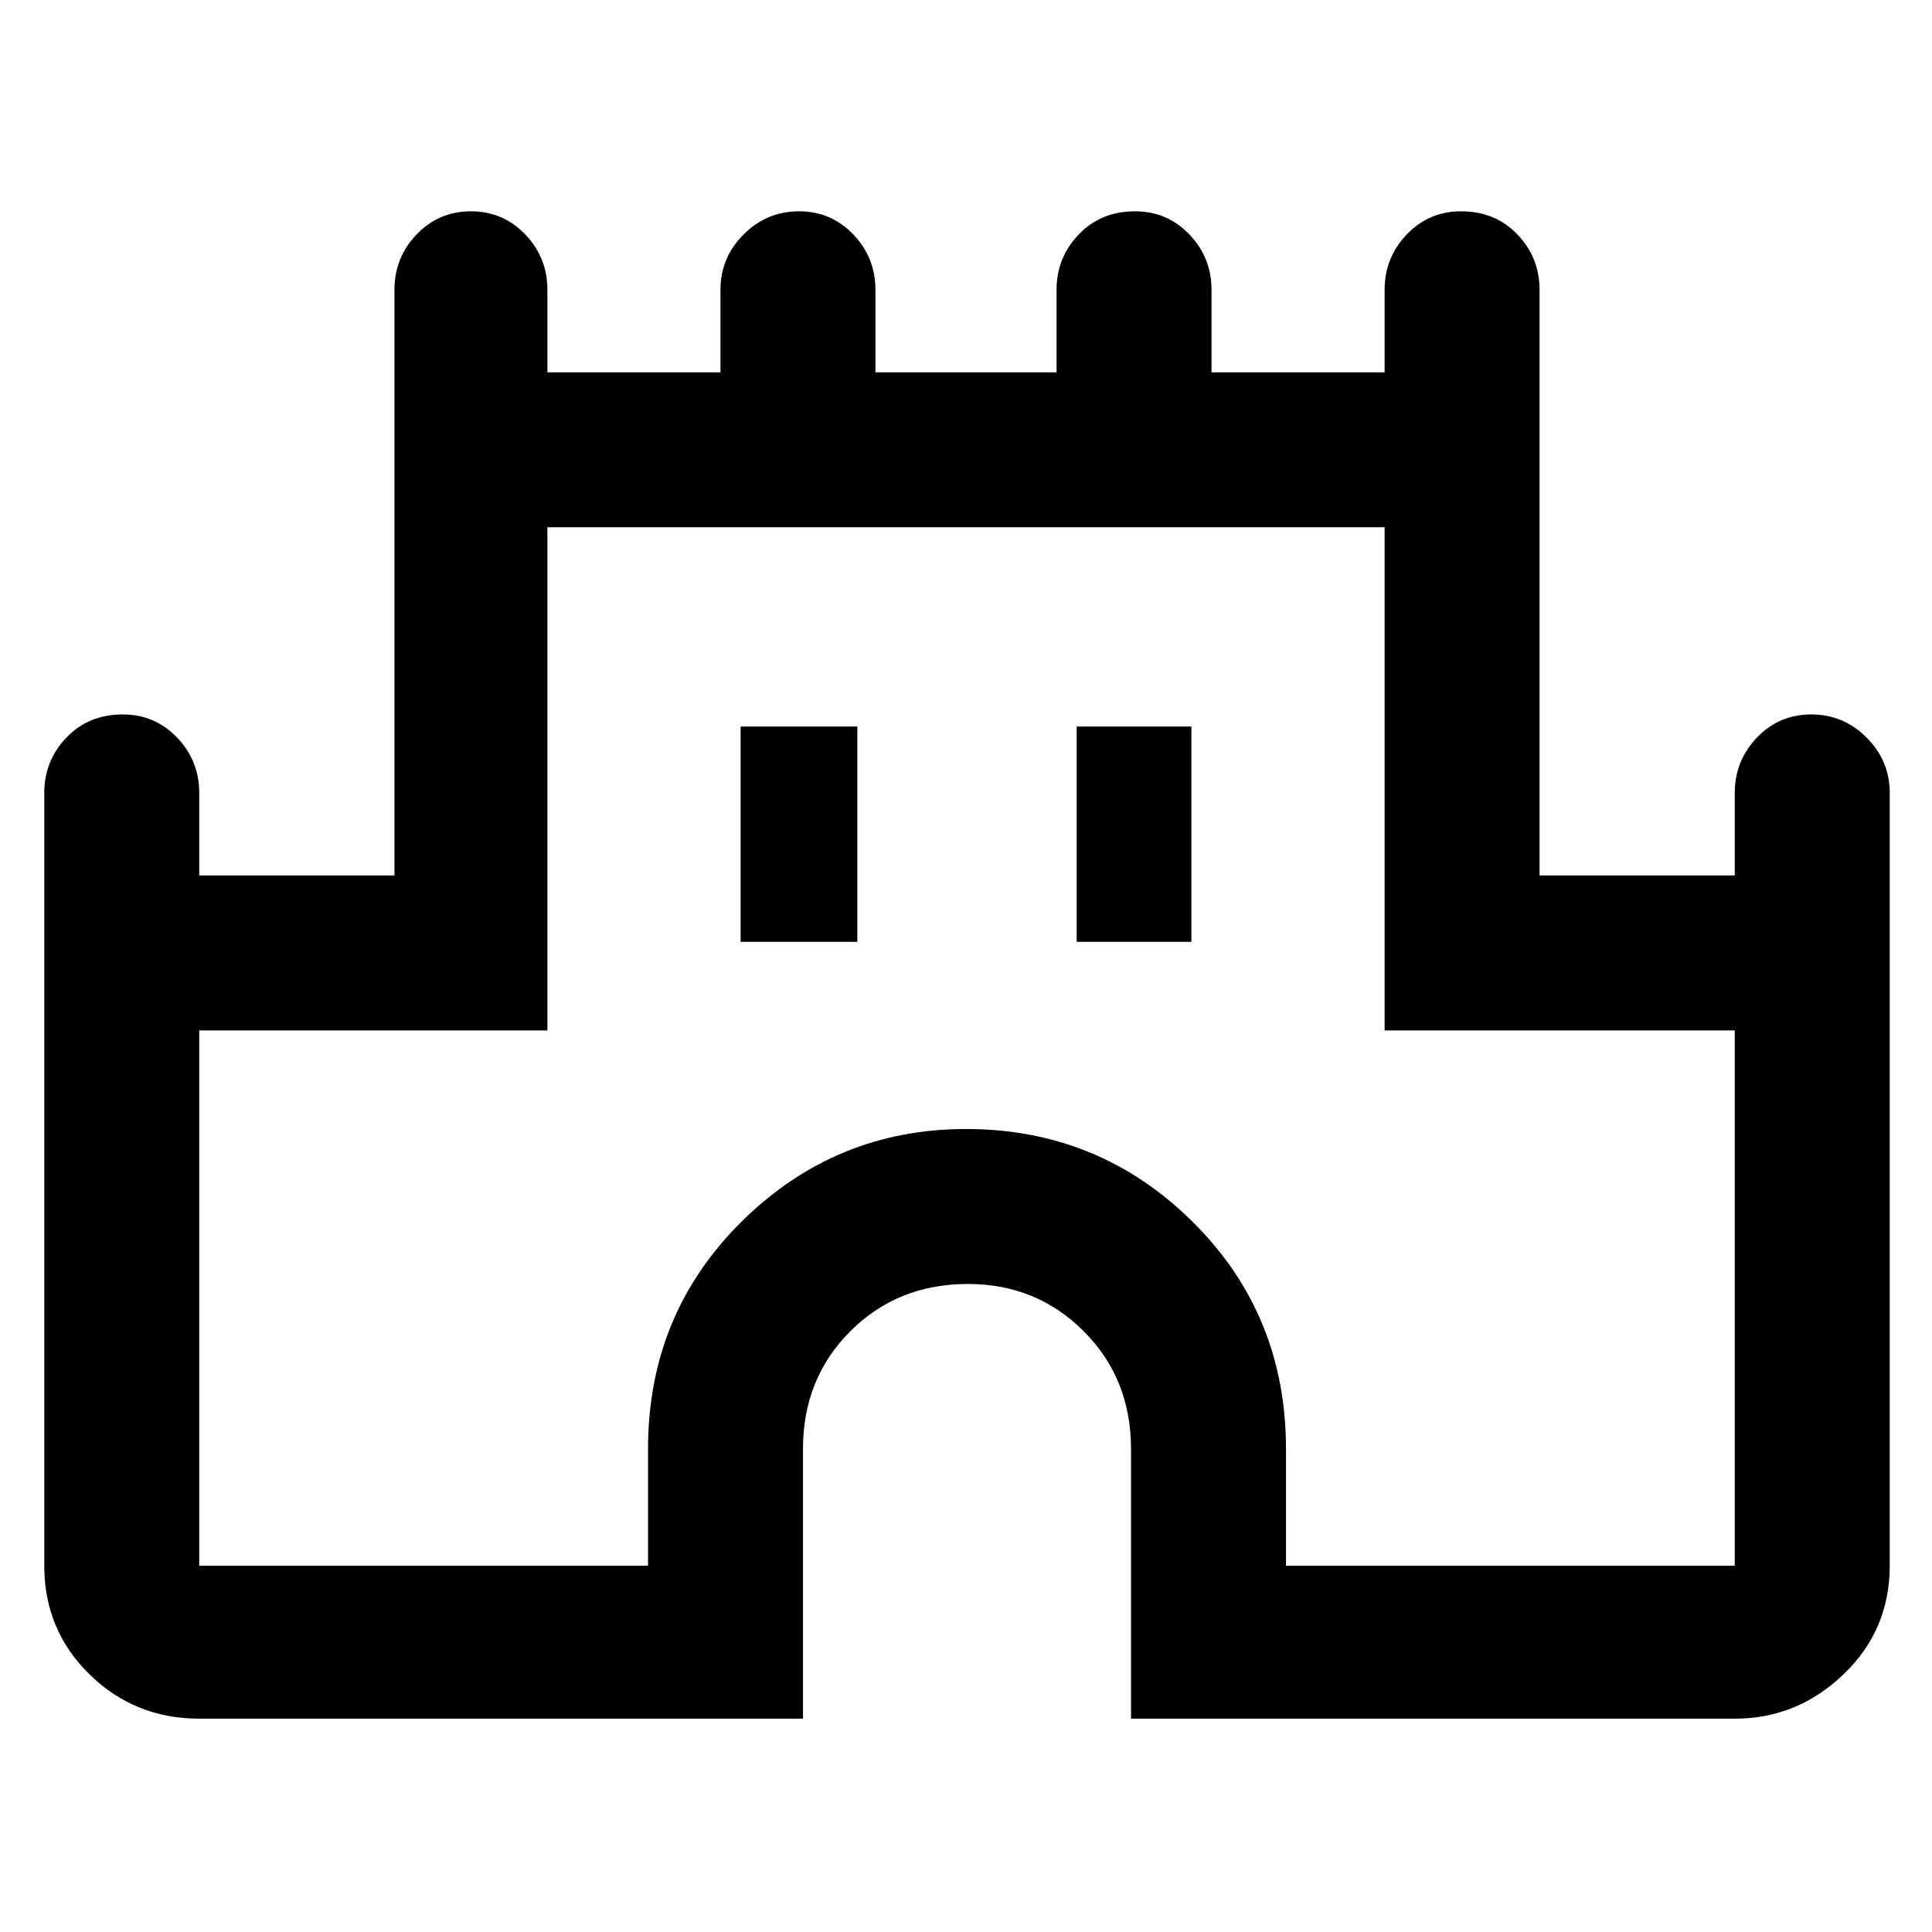 <svg xmlns="http://www.w3.org/2000/svg" height="48" width="48"><path d="M4.95 42.7Q3.35 42.7 2.225 41.6Q1.1 40.5 1.1 38.9V19.7Q1.1 18.9 1.65 18.325Q2.2 17.75 3.05 17.75Q3.85 17.75 4.4 18.325Q4.95 18.9 4.95 19.7V21.75H9.8V7.2Q9.8 6.4 10.35 5.825Q10.9 5.25 11.7 5.25Q12.5 5.25 13.05 5.825Q13.6 6.4 13.6 7.2V9.25H17.9V7.2Q17.9 6.4 18.475 5.825Q19.05 5.25 19.85 5.25Q20.65 5.25 21.2 5.825Q21.75 6.4 21.75 7.2V9.25H26.25V7.2Q26.25 6.4 26.8 5.825Q27.35 5.25 28.2 5.25Q29 5.25 29.55 5.825Q30.1 6.4 30.1 7.2V9.25H34.4V7.2Q34.4 6.4 34.95 5.825Q35.5 5.25 36.3 5.25Q37.15 5.25 37.7 5.825Q38.25 6.4 38.25 7.2V21.75H43.1V19.7Q43.1 18.9 43.65 18.325Q44.2 17.75 45 17.75Q45.8 17.75 46.375 18.325Q46.95 18.9 46.95 19.7V38.9Q46.95 40.5 45.8 41.6Q44.65 42.7 43.1 42.7H28.1V36Q28.1 34.25 26.925 33.075Q25.75 31.9 24.05 31.9Q22.3 31.9 21.125 33.075Q19.95 34.25 19.95 36V42.7ZM4.95 38.9H16.1V36Q16.1 32.65 18.425 30.35Q20.75 28.05 24 28.05Q27.3 28.05 29.625 30.35Q31.95 32.65 31.95 36V38.9H43.1V25.6H34.4V13.1H13.6V25.6H4.95ZM18.4 23.4H21.3V18.05H18.4ZM26.75 23.4H29.6V18.05H26.75ZM24 26Q24 26 24 26Q24 26 24 26Q24 26 24 26Q24 26 24 26Z"/></svg>